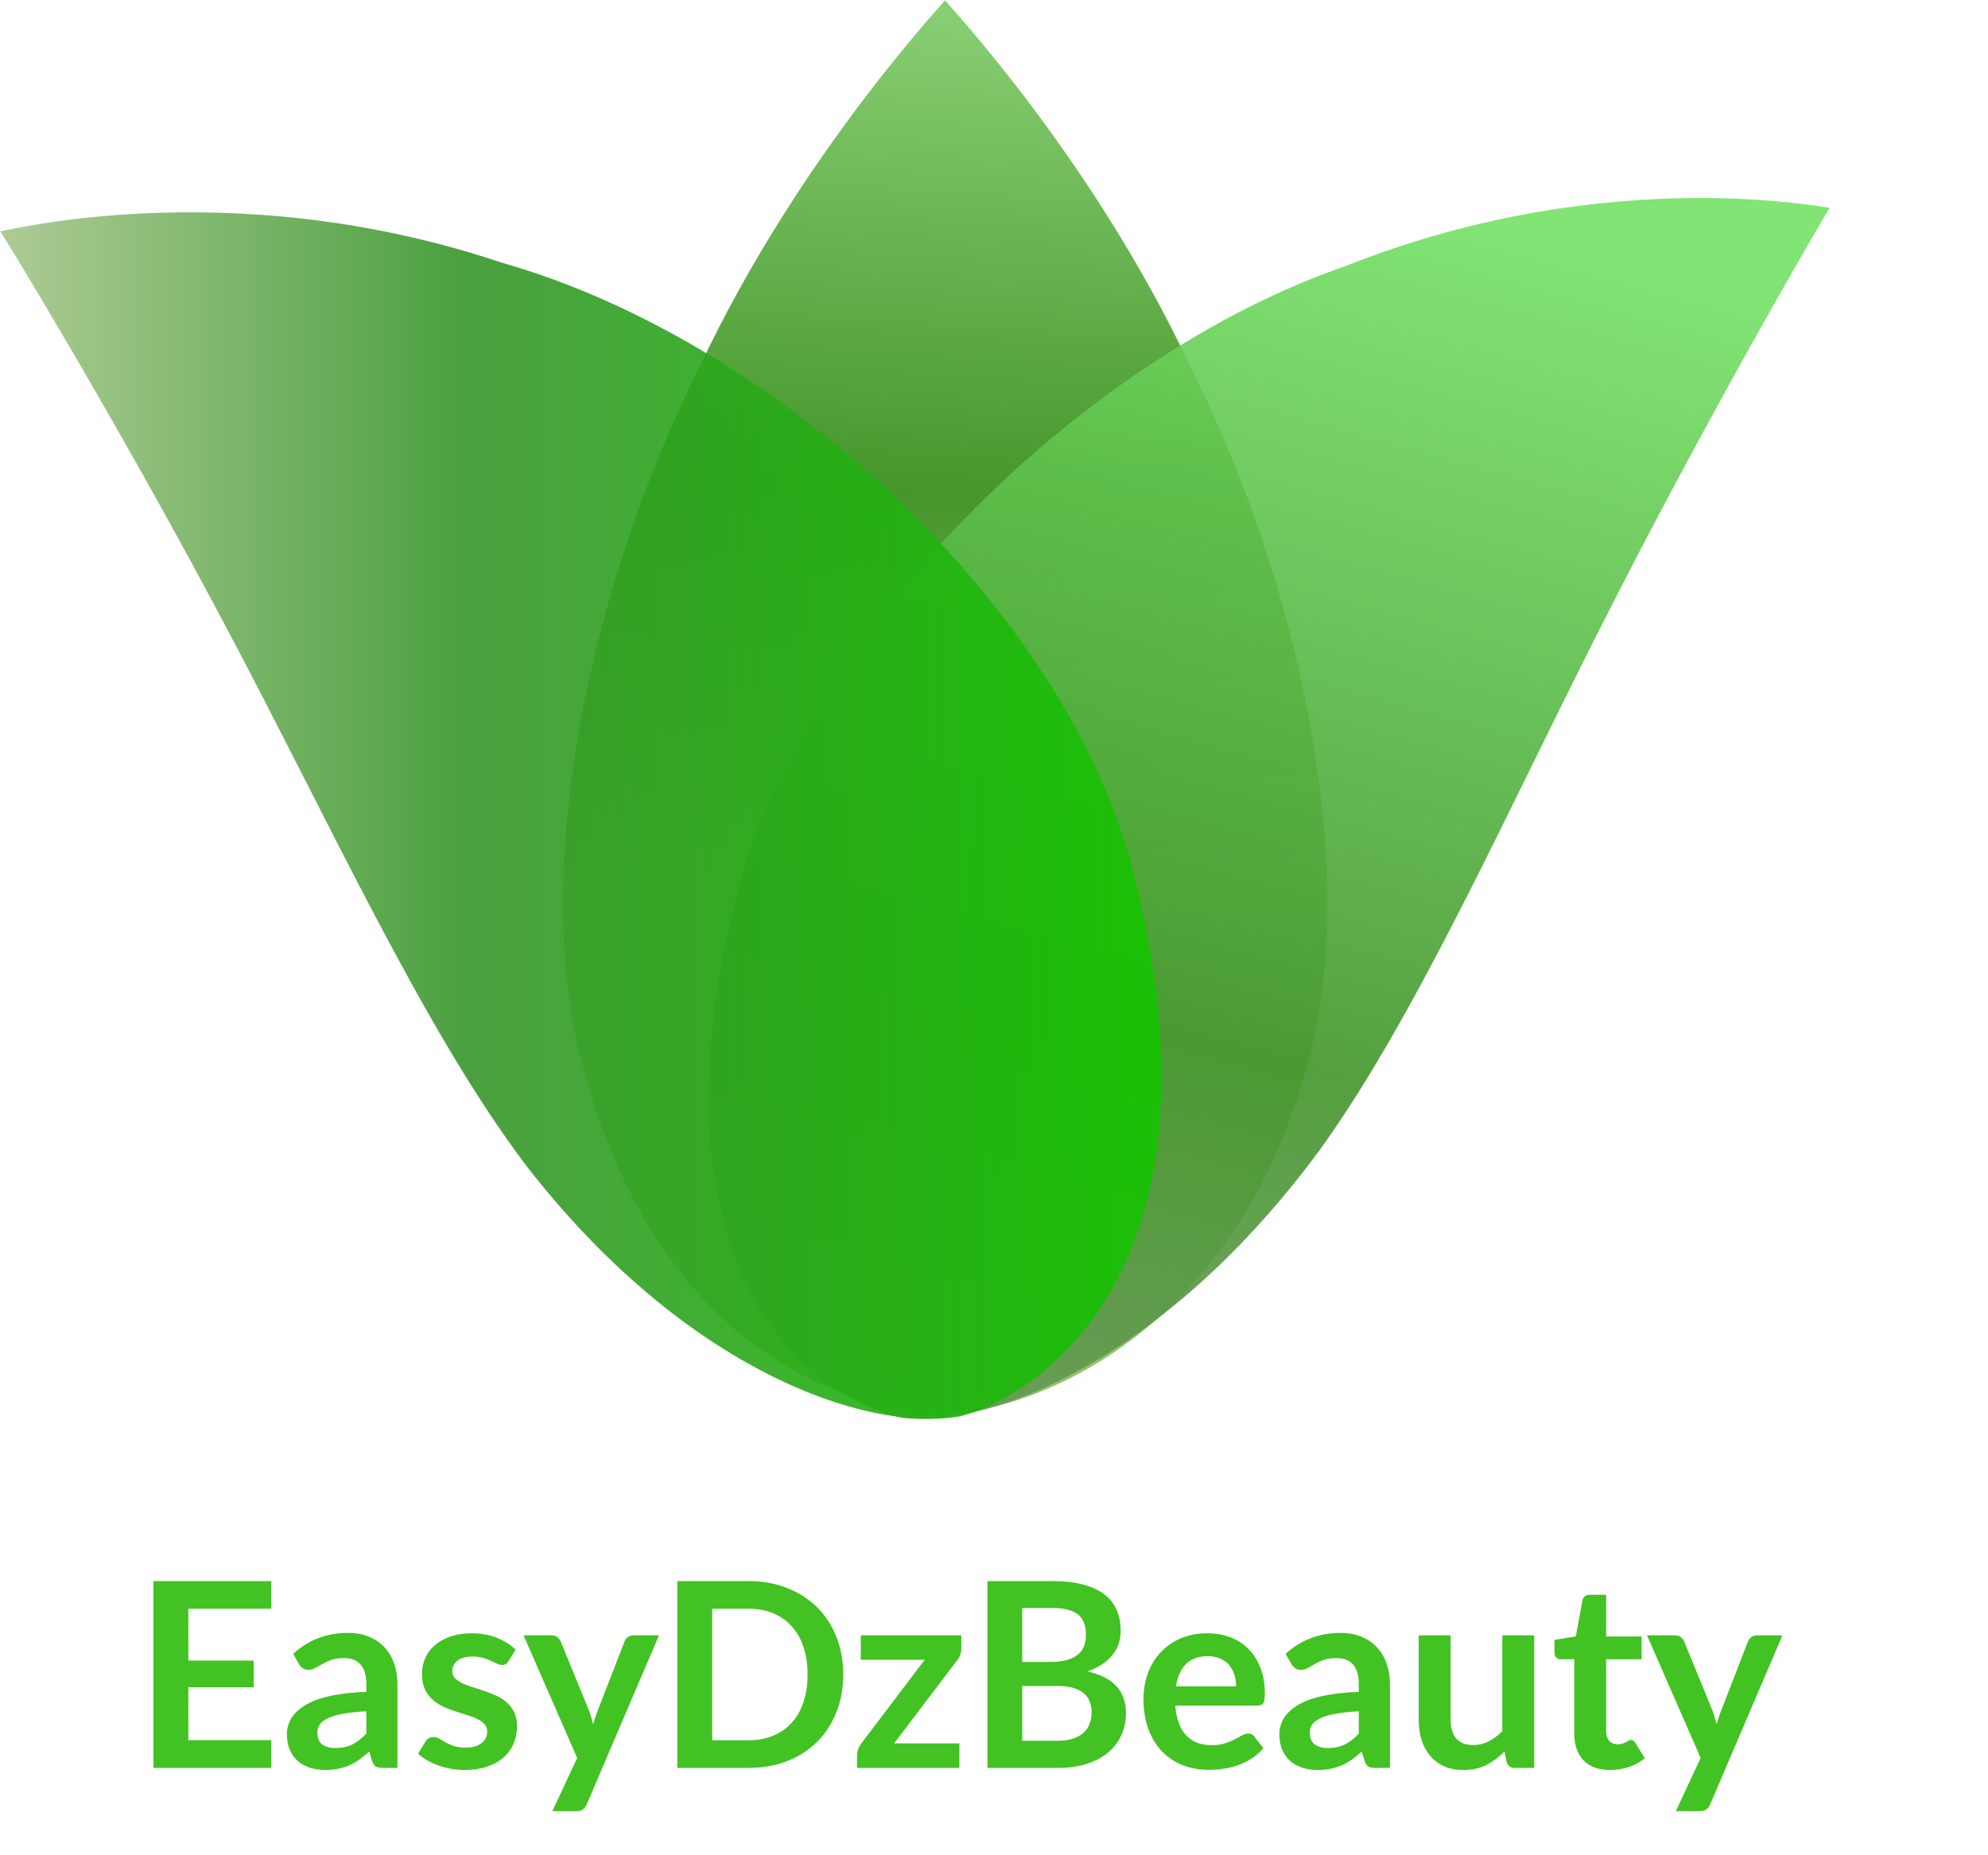 <svg width="1154" height="1077" viewBox="0 0 1154 1077" fill="none" xmlns="http://www.w3.org/2000/svg">
<path d="M109.325 933.946V964.021H147.275V979.546H109.325V1010.22H157.475V1026.35H89.075V917.896H157.475V933.946H109.325ZM212.64 993.496C207.29 993.746 202.79 994.221 199.14 994.921C195.49 995.571 192.565 996.421 190.365 997.471C188.165 998.521 186.59 999.746 185.64 1001.15C184.69 1002.55 184.215 1004.07 184.215 1005.72C184.215 1008.97 185.165 1011.3 187.065 1012.7C189.015 1014.1 191.54 1014.8 194.64 1014.8C198.44 1014.8 201.715 1014.12 204.465 1012.77C207.265 1011.37 209.99 1009.27 212.64 1006.47V993.496ZM170.19 960.121C179.04 952.021 189.69 947.971 202.14 947.971C206.64 947.971 210.665 948.721 214.215 950.221C217.765 951.671 220.765 953.721 223.215 956.371C225.665 958.971 227.515 962.096 228.765 965.746C230.065 969.396 230.715 973.396 230.715 977.746V1026.35H222.315C220.565 1026.35 219.215 1026.1 218.265 1025.6C217.315 1025.05 216.565 1023.97 216.015 1022.37L214.365 1016.82C212.415 1018.57 210.515 1020.12 208.665 1021.47C206.815 1022.77 204.89 1023.87 202.89 1024.77C200.89 1025.67 198.74 1026.35 196.44 1026.8C194.19 1027.3 191.69 1027.55 188.94 1027.55C185.69 1027.55 182.69 1027.12 179.94 1026.27C177.19 1025.37 174.815 1024.05 172.815 1022.3C170.815 1020.55 169.265 1018.37 168.165 1015.77C167.065 1013.17 166.515 1010.15 166.515 1006.7C166.515 1004.75 166.84 1002.82 167.49 1000.92C168.14 998.971 169.19 997.121 170.64 995.371C172.14 993.621 174.065 991.971 176.415 990.421C178.765 988.871 181.64 987.521 185.04 986.371C188.49 985.221 192.49 984.296 197.04 983.596C201.59 982.846 206.79 982.396 212.64 982.246V977.746C212.64 972.596 211.54 968.796 209.34 966.346C207.14 963.846 203.965 962.596 199.815 962.596C196.815 962.596 194.315 962.946 192.315 963.646C190.365 964.346 188.64 965.146 187.14 966.046C185.64 966.896 184.265 967.671 183.015 968.371C181.815 969.071 180.465 969.421 178.965 969.421C177.665 969.421 176.565 969.096 175.665 968.446C174.765 967.746 174.04 966.946 173.49 966.046L170.19 960.121ZM295.112 964.396C294.612 965.196 294.087 965.771 293.537 966.121C292.987 966.421 292.287 966.571 291.437 966.571C290.537 966.571 289.562 966.321 288.512 965.821C287.512 965.321 286.337 964.771 284.987 964.171C283.637 963.521 282.087 962.946 280.337 962.446C278.637 961.946 276.612 961.696 274.262 961.696C270.612 961.696 267.737 962.471 265.637 964.021C263.587 965.571 262.562 967.596 262.562 970.096C262.562 971.746 263.087 973.146 264.137 974.296C265.237 975.396 266.662 976.371 268.412 977.221C270.212 978.071 272.237 978.846 274.487 979.546C276.737 980.196 279.012 980.921 281.312 981.721C283.662 982.521 285.962 983.446 288.212 984.496C290.462 985.496 292.462 986.796 294.212 988.396C296.012 989.946 297.437 991.821 298.487 994.021C299.587 996.221 300.137 998.871 300.137 1001.97C300.137 1005.67 299.462 1009.1 298.112 1012.25C296.812 1015.35 294.862 1018.05 292.262 1020.35C289.662 1022.6 286.437 1024.37 282.587 1025.67C278.787 1026.92 274.387 1027.55 269.387 1027.55C266.737 1027.55 264.137 1027.3 261.587 1026.8C259.087 1026.35 256.662 1025.7 254.312 1024.85C252.012 1024 249.862 1023 247.862 1021.85C245.912 1020.7 244.187 1019.45 242.687 1018.1L246.962 1011.05C247.512 1010.2 248.162 1009.55 248.912 1009.1C249.662 1008.65 250.612 1008.42 251.762 1008.42C252.912 1008.42 253.987 1008.75 254.987 1009.4C256.037 1010.05 257.237 1010.75 258.587 1011.5C259.937 1012.25 261.512 1012.95 263.312 1013.6C265.162 1014.25 267.487 1014.57 270.287 1014.57C272.487 1014.57 274.362 1014.32 275.912 1013.82C277.512 1013.27 278.812 1012.57 279.812 1011.72C280.862 1010.87 281.612 1009.9 282.062 1008.8C282.562 1007.65 282.812 1006.47 282.812 1005.27C282.812 1003.47 282.262 1002 281.162 1000.85C280.112 999.696 278.687 998.696 276.887 997.846C275.137 996.996 273.112 996.246 270.812 995.596C268.562 994.896 266.237 994.146 263.837 993.346C261.487 992.546 259.162 991.621 256.862 990.571C254.612 989.471 252.587 988.096 250.787 986.446C249.037 984.796 247.612 982.771 246.512 980.371C245.462 977.971 244.937 975.071 244.937 971.671C244.937 968.521 245.562 965.521 246.812 962.671C248.062 959.821 249.887 957.346 252.287 955.246C254.737 953.096 257.762 951.396 261.362 950.146C265.012 948.846 269.212 948.196 273.962 948.196C279.262 948.196 284.087 949.071 288.437 950.821C292.787 952.571 296.412 954.871 299.312 957.721L295.112 964.396ZM382.515 949.396L340.59 1047.5C340.04 1048.8 339.315 1049.77 338.415 1050.42C337.565 1051.12 336.24 1051.47 334.44 1051.47H320.64L335.04 1020.57L303.915 949.396H320.19C321.64 949.396 322.765 949.746 323.565 950.446C324.415 951.146 325.04 951.946 325.44 952.846L341.79 992.746C342.34 994.096 342.79 995.446 343.14 996.796C343.54 998.146 343.915 999.521 344.265 1000.92C344.715 999.521 345.165 998.146 345.615 996.796C346.065 995.396 346.565 994.021 347.115 992.671L362.565 952.846C362.965 951.846 363.615 951.021 364.515 950.371C365.465 949.721 366.515 949.396 367.665 949.396H382.515ZM489.477 972.121C489.477 980.071 488.152 987.371 485.502 994.021C482.852 1000.67 479.127 1006.4 474.327 1011.2C469.527 1016 463.752 1019.72 457.002 1022.37C450.252 1025.02 442.752 1026.35 434.502 1026.35H393.177V917.896H434.502C442.752 917.896 450.252 919.246 457.002 921.946C463.752 924.596 469.527 928.321 474.327 933.121C479.127 937.871 482.852 943.571 485.502 950.221C488.152 956.871 489.477 964.171 489.477 972.121ZM468.777 972.121C468.777 966.171 467.977 960.846 466.377 956.146C464.827 951.396 462.552 947.396 459.552 944.146C456.602 940.846 453.002 938.321 448.752 936.571C444.552 934.821 439.802 933.946 434.502 933.946H413.427V1010.3H434.502C439.802 1010.3 444.552 1009.42 448.752 1007.67C453.002 1005.92 456.602 1003.42 459.552 1000.17C462.552 996.871 464.827 992.871 466.377 988.171C467.977 983.421 468.777 978.071 468.777 972.121ZM558.027 957.046C558.027 958.346 557.802 959.621 557.352 960.871C556.902 962.121 556.302 963.146 555.552 963.946L519.027 1012.1H556.902V1026.35H497.502V1018.62C497.502 1017.77 497.702 1016.77 498.102 1015.62C498.502 1014.42 499.102 1013.3 499.902 1012.25L536.802 963.571H499.677V949.396H558.027V957.046ZM613.781 1010.6C617.531 1010.6 620.681 1010.15 623.231 1009.25C625.781 1008.35 627.806 1007.15 629.306 1005.65C630.856 1004.15 631.956 1002.4 632.606 1000.4C633.306 998.396 633.656 996.271 633.656 994.021C633.656 991.671 633.281 989.571 632.531 987.721C631.781 985.821 630.606 984.221 629.006 982.921C627.406 981.571 625.331 980.546 622.781 979.846C620.281 979.146 617.256 978.796 613.706 978.796H593.381V1010.6H613.781ZM593.381 933.496V964.846H609.431C616.331 964.846 621.531 963.596 625.031 961.096C628.581 958.596 630.356 954.621 630.356 949.171C630.356 943.521 628.756 939.496 625.556 937.096C622.356 934.696 617.356 933.496 610.556 933.496H593.381ZM610.556 917.896C617.656 917.896 623.731 918.571 628.781 919.921C633.831 921.271 637.956 923.196 641.156 925.696C644.406 928.196 646.781 931.221 648.281 934.771C649.781 938.321 650.531 942.321 650.531 946.771C650.531 949.321 650.156 951.771 649.406 954.121C648.656 956.421 647.481 958.596 645.881 960.646C644.331 962.646 642.331 964.471 639.881 966.121C637.481 967.771 634.606 969.171 631.256 970.321C646.156 973.671 653.606 981.721 653.606 994.471C653.606 999.071 652.731 1003.32 650.981 1007.22C649.231 1011.12 646.681 1014.5 643.331 1017.35C639.981 1020.15 635.856 1022.35 630.956 1023.95C626.056 1025.55 620.456 1026.35 614.156 1026.35H573.206V917.896H610.556ZM717.561 979.021C717.561 976.621 717.211 974.371 716.511 972.271C715.861 970.121 714.861 968.246 713.511 966.646C712.161 965.046 710.436 963.796 708.336 962.896C706.286 961.946 703.886 961.471 701.136 961.471C695.786 961.471 691.561 962.996 688.461 966.046C685.411 969.096 683.461 973.421 682.611 979.021H717.561ZM682.236 990.196C682.536 994.146 683.236 997.571 684.336 1000.47C685.436 1003.32 686.886 1005.7 688.686 1007.6C690.486 1009.45 692.611 1010.85 695.061 1011.8C697.561 1012.7 700.311 1013.15 703.311 1013.15C706.311 1013.15 708.886 1012.8 711.036 1012.1C713.236 1011.4 715.136 1010.62 716.736 1009.77C718.386 1008.92 719.811 1008.15 721.011 1007.45C722.261 1006.75 723.461 1006.4 724.611 1006.4C726.161 1006.4 727.311 1006.97 728.061 1008.12L733.386 1014.87C731.336 1017.27 729.036 1019.3 726.486 1020.95C723.936 1022.55 721.261 1023.85 718.461 1024.85C715.711 1025.8 712.886 1026.47 709.986 1026.87C707.136 1027.27 704.361 1027.47 701.661 1027.47C696.311 1027.47 691.336 1026.6 686.736 1024.85C682.136 1023.05 678.136 1020.42 674.736 1016.97C671.336 1013.47 668.661 1009.17 666.711 1004.07C664.761 998.921 663.786 992.971 663.786 986.221C663.786 980.971 664.636 976.046 666.336 971.446C668.036 966.796 670.461 962.771 673.611 959.371C676.811 955.921 680.686 953.196 685.236 951.196C689.836 949.196 695.011 948.196 700.761 948.196C705.611 948.196 710.086 948.971 714.186 950.521C718.286 952.071 721.811 954.346 724.761 957.346C727.711 960.296 730.011 963.946 731.661 968.296C733.361 972.596 734.211 977.521 734.211 983.071C734.211 985.871 733.911 987.771 733.311 988.771C732.711 989.721 731.561 990.196 729.861 990.196H682.236ZM788.763 993.496C783.413 993.746 778.913 994.221 775.263 994.921C771.613 995.571 768.688 996.421 766.488 997.471C764.288 998.521 762.713 999.746 761.763 1001.15C760.813 1002.55 760.338 1004.07 760.338 1005.72C760.338 1008.97 761.288 1011.3 763.188 1012.7C765.138 1014.1 767.663 1014.8 770.763 1014.8C774.563 1014.8 777.838 1014.12 780.588 1012.77C783.388 1011.37 786.113 1009.27 788.763 1006.47V993.496ZM746.313 960.121C755.163 952.021 765.813 947.971 778.263 947.971C782.763 947.971 786.788 948.721 790.338 950.221C793.888 951.671 796.888 953.721 799.338 956.371C801.788 958.971 803.638 962.096 804.888 965.746C806.188 969.396 806.838 973.396 806.838 977.746V1026.35H798.438C796.688 1026.35 795.338 1026.1 794.388 1025.6C793.438 1025.05 792.688 1023.97 792.138 1022.37L790.488 1016.82C788.538 1018.57 786.638 1020.12 784.788 1021.47C782.938 1022.77 781.013 1023.87 779.013 1024.77C777.013 1025.67 774.863 1026.35 772.563 1026.8C770.313 1027.3 767.813 1027.55 765.063 1027.55C761.813 1027.55 758.813 1027.12 756.063 1026.27C753.313 1025.37 750.938 1024.05 748.938 1022.3C746.938 1020.55 745.388 1018.37 744.288 1015.77C743.188 1013.17 742.638 1010.15 742.638 1006.7C742.638 1004.75 742.963 1002.82 743.613 1000.92C744.263 998.971 745.313 997.121 746.763 995.371C748.263 993.621 750.188 991.971 752.538 990.421C754.888 988.871 757.763 987.521 761.163 986.371C764.613 985.221 768.613 984.296 773.163 983.596C777.713 982.846 782.913 982.396 788.763 982.246V977.746C788.763 972.596 787.663 968.796 785.463 966.346C783.263 963.846 780.088 962.596 775.938 962.596C772.938 962.596 770.438 962.946 768.438 963.646C766.488 964.346 764.763 965.146 763.263 966.046C761.763 966.896 760.388 967.671 759.138 968.371C757.938 969.071 756.588 969.421 755.088 969.421C753.788 969.421 752.688 969.096 751.788 968.446C750.888 967.746 750.163 966.946 749.613 966.046L746.313 960.121ZM890.585 949.396V1026.35H879.26C876.81 1026.35 875.26 1025.22 874.61 1022.97L873.335 1016.82C870.185 1020.02 866.71 1022.62 862.91 1024.62C859.11 1026.57 854.635 1027.55 849.485 1027.55C845.285 1027.55 841.56 1026.85 838.31 1025.45C835.11 1024 832.41 1021.97 830.21 1019.37C828.01 1016.77 826.335 1013.7 825.185 1010.15C824.085 1006.55 823.535 1002.6 823.535 998.296V949.396H842.06V998.296C842.06 1003 843.135 1006.65 845.285 1009.25C847.485 1011.8 850.76 1013.07 855.11 1013.07C858.31 1013.07 861.31 1012.37 864.11 1010.97C866.91 1009.52 869.56 1007.55 872.06 1005.05V949.396H890.585ZM934.603 1027.55C927.903 1027.55 922.753 1025.67 919.153 1021.92C915.603 1018.12 913.828 1012.9 913.828 1006.25V963.271H905.953C904.953 963.271 904.103 962.946 903.403 962.296C902.703 961.646 902.353 960.671 902.353 959.371V952.021L914.728 949.996L918.628 928.996C918.878 927.996 919.353 927.221 920.053 926.671C920.753 926.121 921.653 925.846 922.753 925.846H932.353V950.071H952.903V963.271H932.353V1004.97C932.353 1007.37 932.928 1009.25 934.078 1010.6C935.278 1011.95 936.903 1012.62 938.953 1012.62C940.103 1012.62 941.053 1012.5 941.803 1012.25C942.603 1011.95 943.278 1011.65 943.828 1011.35C944.428 1011.05 944.953 1010.77 945.403 1010.52C945.853 1010.22 946.303 1010.07 946.753 1010.07C947.303 1010.07 947.753 1010.22 948.103 1010.52C948.453 1010.77 948.828 1011.17 949.228 1011.72L954.778 1020.72C952.078 1022.97 948.978 1024.67 945.478 1025.82C941.978 1026.97 938.353 1027.55 934.603 1027.55ZM1034.66 949.396L992.738 1047.5C992.188 1048.8 991.463 1049.77 990.563 1050.42C989.713 1051.12 988.388 1051.47 986.588 1051.47H972.788L987.188 1020.57L956.063 949.396H972.338C973.788 949.396 974.913 949.746 975.713 950.446C976.563 951.146 977.188 951.946 977.588 952.846L993.938 992.746C994.488 994.096 994.938 995.446 995.288 996.796C995.688 998.146 996.063 999.521 996.413 1000.92C996.863 999.521 997.313 998.146 997.763 996.796C998.213 995.396 998.713 994.021 999.263 992.671L1014.71 952.846C1015.11 951.846 1015.76 951.021 1016.66 950.371C1017.61 949.721 1018.66 949.396 1019.81 949.396H1034.66Z" fill="#43C223"/>
<path d="M762.747 602.647C724.768 768.85 605.623 818.369 548.59 821.049C486.295 818.674 373.864 778.542 334.434 602.647C310.683 492.33 344.461 335.818 406.061 213.069C464.118 89.365 549.995 -0.576 548.59 0.096C547.185 -0.576 633.063 89.365 691.127 213.069C752.727 335.818 786.505 492.33 762.747 602.647Z" fill="url(#paint0_linear_420_528)"/>
<path opacity="0.9" d="M766.119 667.56C676.697 788.904 574.957 829.572 523.247 823.05C475.745 812.953 368.644 743.335 429.755 511.063C469.758 366.571 626.477 207.638 781.79 154.187C936.172 92.969 1064.91 122.104 1062.25 120.515C1062.43 119.385 998.222 229.098 939.181 344.424C878.703 461.873 825.031 585.806 766.119 667.56Z" fill="url(#paint1_linear_420_528)"/>
<path opacity="0.9" d="M305.766 677.085C398.227 796.138 503.732 831.887 557.443 822.219C606.793 809.136 718.224 731.69 655.509 497.448C614.438 351.849 452.22 198.208 291.133 152.455C131.032 98.706 -2.722 135.967 0.042 134.195C-0.141 133.049 66.171 241.647 127.106 356.294C189.523 473.025 244.853 596.79 305.766 677.085Z" fill="url(#paint2_linear_420_528)"/>
<defs>
<linearGradient id="paint0_linear_420_528" x1="548.942" y1="518.349" x2="587" y2="-52.524" gradientUnits="userSpaceOnUse">
<stop stop-color="#8FC36C"/>
<stop offset="0.402" stop-color="#46962B"/>
<stop offset="1" stop-color="#96DB83"/>
</linearGradient>
<linearGradient id="paint1_linear_420_528" x1="579.791" y1="921.379" x2="801.798" y2="112.637" gradientUnits="userSpaceOnUse">
<stop stop-color="#759966"/>
<stop offset="0.402" stop-color="#42962B"/>
<stop offset="1" stop-color="#74E265"/>
</linearGradient>
<linearGradient id="paint2_linear_420_528" x1="-0.004" y1="473.488" x2="674.166" y2="473.488" gradientUnits="userSpaceOnUse">
<stop stop-color="#A5C68A"/>
<stop offset="0.402" stop-color="#37962B"/>
<stop offset="1" stop-color="#14C400"/>
</linearGradient>
</defs>
</svg>
